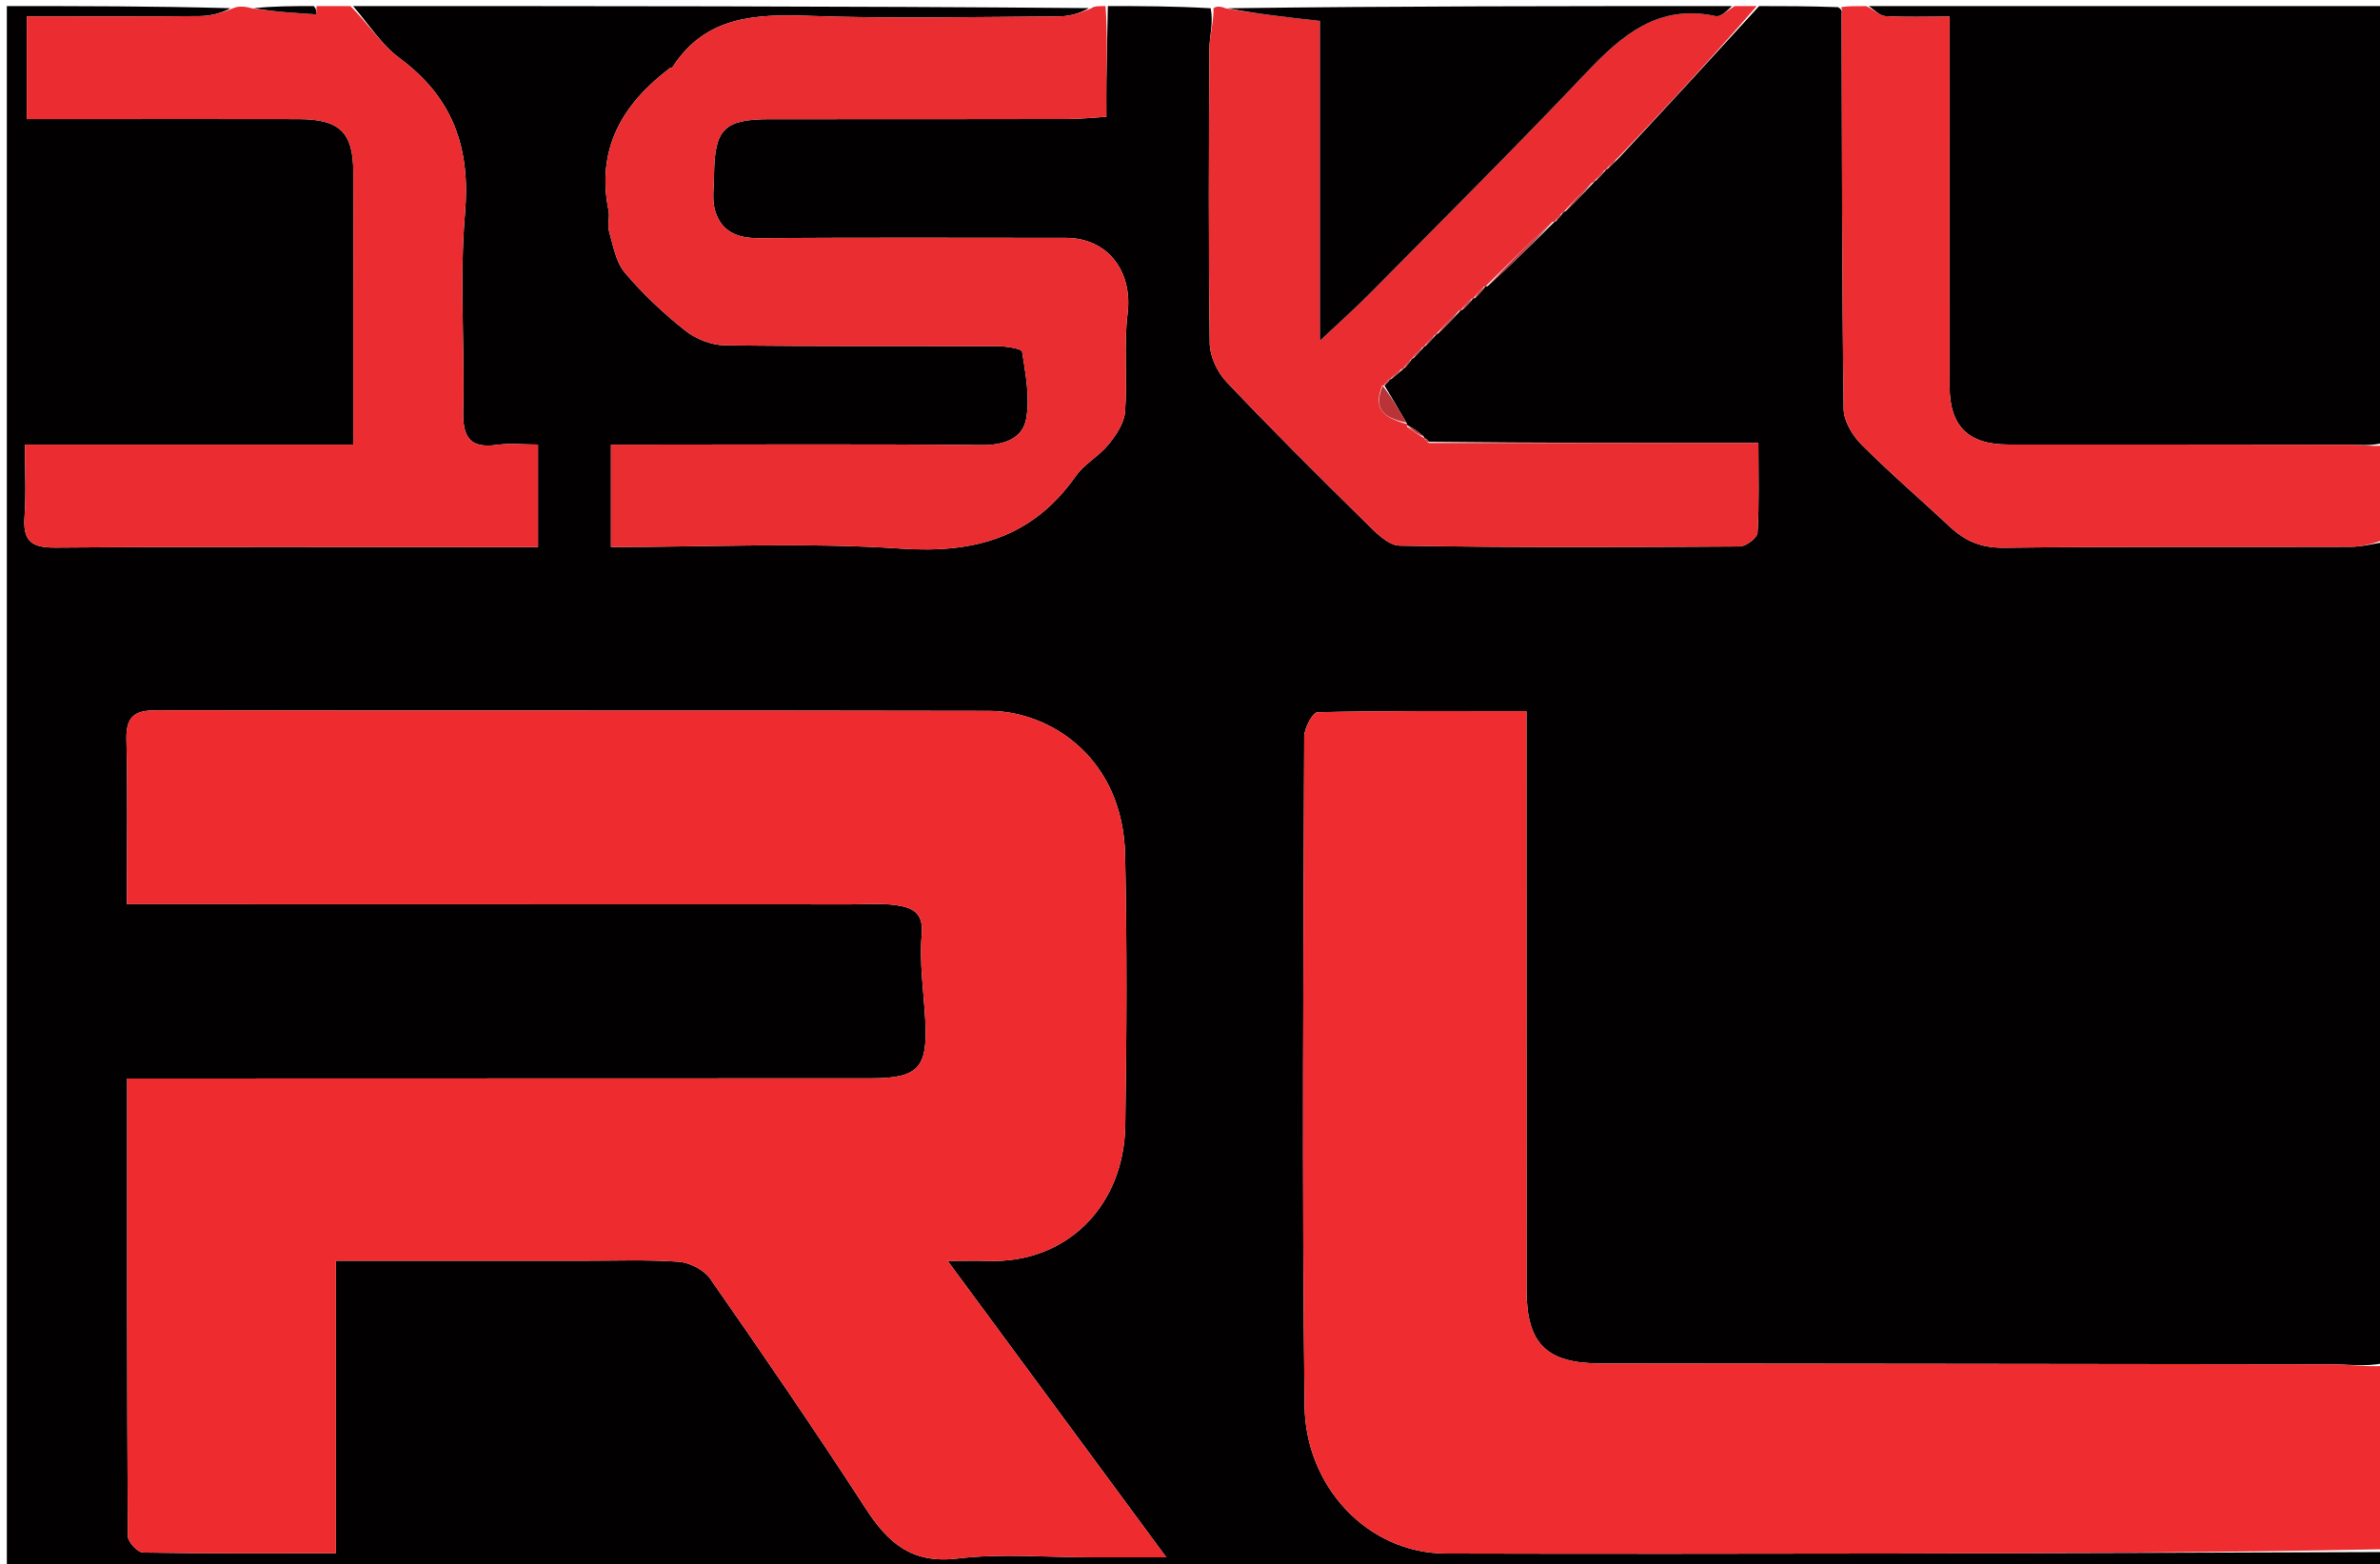 <svg version="1.1" id="Layer_1" xmlns="http://www.w3.org/2000/svg" xmlns:xlink="http://www.w3.org/1999/xlink" x="0px" y="0px"
	 width="100%" viewBox="0 0 391 257" enable-background="new 0 0 391 257" xml:space="preserve">
<path fill="#020000" opacity="1" stroke="none" 
	d="
M392,89 
	C392,133.688 392,178.375 391.687,223.952 
	C388.587,224.602 385.8,224.159 383.013,224.154 
	C343.014,224.077 303.014,224.075 263.015,224.015 
	C253.99,224.001 250.793,220.765 250.789,211.827 
	C250.774,183.827 250.779,155.827 250.776,127.827 
	C250.776,124.367 250.776,120.907 250.776,116.841 
	C238.984,116.841 227.712,116.757 216.447,117.021 
	C215.656,117.04 214.267,119.632 214.262,121.032 
	C214.141,157.695 213.874,194.361 214.323,231.019 
	C214.484,244.196 224.639,255.208 237.538,255.243 
	C262.203,255.31 286.869,255.285 311.535,255.241 
	C338.356,255.194 365.178,255.083 392,255 
	C392,255.999 392,256.999 392,257.999 
	C261.75,257.999 131.5,257.999 1.125,257.999 
	C1.125,172.333 1.125,86.667 1.125,1 
	C13.078,1 25.07,1 37.845,1.346 
	C36.723,2.023 34.822,2.622 32.916,2.642 
	C23.469,2.741 14.021,2.687 4.407,2.687 
	C4.407,8.487 4.407,13.709 4.407,19.564 
	C6.999,19.564 9.294,19.564 11.589,19.564 
	C24.084,19.561 36.58,19.529 49.075,19.567 
	C55.83,19.588 58.026,21.761 58.041,28.277 
	C58.059,35.941 58.041,43.605 58.04,51.269 
	C58.039,58.378 58.04,65.488 58.04,73.053 
	C39.892,73.053 22.315,73.053 4.095,73.053 
	C4.095,77.284 4.309,81.082 4.036,84.845 
	C3.757,88.686 4.945,90.003 9.023,89.971 
	C33.347,89.784 57.672,89.885 81.998,89.89 
	C83.971,89.89 85.944,89.89 88.388,89.89 
	C88.388,84.134 88.388,78.787 88.388,73.039 
	C85.924,73.039 83.746,72.792 81.645,73.089 
	C77.079,73.735 75.998,71.72 76.099,67.466 
	C76.357,56.642 75.472,45.746 76.397,34.996 
	C77.325,24.208 74.376,16.008 65.633,9.543 
	C62.626,7.32 60.518,3.883 58,1 
	C98.021,1 138.042,1 178.873,1.331 
	C177.796,2.022 175.91,2.68 174.021,2.692 
	C160.363,2.78 146.691,3.091 133.049,2.609 
	C124.134,2.293 115.934,2.597 110.492,11.018 
	C110.419,11.13 110.166,11.108 110.039,11.204 
	C102.273,17.09 97.912,24.429 99.972,34.57 
	C100.2,35.691 99.76,36.969 100.07,38.047 
	C100.739,40.369 101.174,43.048 102.643,44.789 
	C105.574,48.265 108.957,51.433 112.516,54.273 
	C114.248,55.655 116.786,56.695 118.975,56.727 
	C133.963,56.939 148.955,56.819 163.945,56.886 
	C165.332,56.892 167.845,57.281 167.921,57.783 
	C168.48,61.46 169.255,65.348 168.566,68.899 
	C167.943,72.111 164.863,73.167 161.241,73.129 
	C142.754,72.937 124.264,73.045 105.774,73.047 
	C104.017,73.048 102.259,73.047 100.371,73.047 
	C100.371,79.015 100.371,84.243 100.371,89.88 
	C116.516,89.88 132.362,89.078 148.083,90.139 
	C160.178,90.955 169.669,88.277 176.762,78.186 
	C178.152,76.209 180.545,74.959 182.087,73.058 
	C183.344,71.509 184.684,69.54 184.829,67.668 
	C185.244,62.302 184.596,56.832 185.247,51.511 
	C186.095,44.572 182.01,39.09 175.071,39.082 
	C158.247,39.064 141.424,39.023 124.601,39.124 
	C120.983,39.146 118.37,37.937 117.429,34.413 
	C116.972,32.698 117.285,30.77 117.301,28.938 
	C117.369,21.142 118.946,19.575 126.576,19.577 
	C142.899,19.581 159.223,19.58 175.547,19.546 
	C177.484,19.542 179.421,19.321 181.762,19.176 
	C181.762,16.848 181.738,15.038 181.767,13.23 
	C181.831,9.153 181.921,5.077 182,1 
	C187.355,1 192.71,1 198.903,1.359 
	C199.375,3.806 198.704,5.892 198.692,7.983 
	C198.596,24.121 198.524,40.261 198.742,56.397 
	C198.771,58.542 199.972,61.132 201.474,62.718 
	C208.827,70.486 216.415,78.034 224.042,85.536 
	C225.755,87.222 227.931,89.613 229.93,89.649 
	C248.557,89.98 267.193,89.904 285.825,89.783 
	C286.848,89.777 288.69,88.37 288.74,87.531 
	C289.025,82.801 288.878,78.045 288.878,72.776 
	C270.363,72.776 252.583,72.776 234.739,72.587 
	C234.497,72.177 234.266,72.042 233.984,72.004 
	C233.984,72.013 234.003,72.016 233.899,71.723 
	C232.949,70.864 232.102,70.299 231.13,69.826 
	C231.004,69.919 231.253,69.723 231.053,69.456 
	C229.716,67.187 228.579,65.185 227.35,63.19 
	C227.258,63.195 227.271,63.379 227.53,63.278 
	C227.991,62.874 228.194,62.571 228.343,62.272 
	C228.29,62.275 228.299,62.381 228.564,62.276 
	C229.384,61.649 229.938,61.128 230.537,60.609 
	C230.582,60.611 230.59,60.522 230.833,60.389 
	C231.368,59.822 231.658,59.387 231.974,58.975 
	C232,58.999 231.95,58.949 232.232,58.817 
	C232.987,58.107 233.459,57.529 233.967,56.964 
	C234.002,56.978 233.943,56.93 234.227,56.807 
	C234.98,56.102 235.448,55.52 235.957,54.954 
	C235.997,54.97 235.931,54.914 236.246,54.804 
	C237.698,53.453 238.837,52.212 239.987,50.983 
	C239.998,50.996 239.971,50.978 240.267,50.877 
	C241.057,50.193 241.551,49.611 242.024,49.013 
	C242.003,48.998 242.026,49.044 242.324,48.971 
	C243.104,48.276 243.586,47.654 244.038,47.023 
	C244.009,47.014 244.035,47.069 244.385,47.032 
	C248.308,43.468 251.881,39.939 255.419,36.406 
	C255.384,36.401 255.386,36.473 255.62,36.361 
	C256.125,35.832 256.397,35.415 256.769,34.974 
	C256.869,34.949 256.95,34.758 257.251,34.665 
	C258.967,33.038 260.382,31.505 261.875,29.941 
	C261.953,29.911 261.957,29.745 262.217,29.653 
	C262.924,29.005 263.372,28.45 263.858,27.89 
	C263.896,27.887 263.888,27.811 264.157,27.717 
	C264.898,27.058 265.37,26.492 266.14,25.768 
	C273.959,17.407 281.479,9.204 289,1 
	C293.025,1 297.049,1 301.976,1.179 
	C302.765,1.672 302.553,1.986 302.554,2.299 
	C302.61,23.932 302.606,45.567 302.883,67.198 
	C302.908,69.182 304.329,71.553 305.81,73.038 
	C310.508,77.745 315.565,82.092 320.435,86.631 
	C322.942,88.968 325.62,90.039 329.255,89.996 
	C348.239,89.768 367.226,89.907 386.212,89.839 
	C388.142,89.832 390.071,89.292 392,89 
M95.499,207.139 
	C100.83,207.151 106.177,206.928 111.481,207.305 
	C113.297,207.434 115.647,208.621 116.664,210.082 
	C125.337,222.538 133.925,235.06 142.181,247.795 
	C145.865,253.477 149.765,256.979 157.29,256.068 
	C164.515,255.194 171.928,255.872 179.259,255.868 
	C182.835,255.867 186.412,255.868 191.613,255.868 
	C179.253,239.111 167.801,223.586 155.684,207.159 
	C158.754,207.159 160.543,207.106 162.328,207.167 
	C175.236,207.611 184.653,198.131 184.864,184.946 
	C185.101,170.122 185.159,155.287 184.84,140.466 
	C184.499,124.64 172.684,116.821 162.492,116.797 
	C116.882,116.693 71.272,116.788 25.662,116.699 
	C22.003,116.692 20.675,117.816 20.769,121.562 
	C20.99,130.355 20.84,139.157 20.84,148.561 
	C22.539,148.561 24.496,148.56 26.454,148.561 
	C64.272,148.568 102.09,148.574 139.909,148.587 
	C142.407,148.588 144.95,148.363 147.391,148.751 
	C149.806,149.134 151.752,149.871 151.43,153.498 
	C151.012,158.212 151.776,163.03 152.019,167.803 
	C152.409,175.488 150.83,177.164 143.078,177.168 
	C104.593,177.187 66.108,177.191 27.624,177.2 
	C25.525,177.2 23.426,177.2 20.885,177.2 
	C20.885,202.802 20.856,227.596 20.995,252.39 
	C21,253.332 22.609,255.065 23.495,255.081 
	C33.937,255.271 44.383,255.203 55.184,255.203 
	C55.184,238.938 55.184,223.288 55.184,207.139 
	C68.577,207.139 81.538,207.139 95.499,207.139 
z"/>
<path fill="#EF2C30" opacity="1" stroke="none" 
	d="
M392,254.531 
	C365.178,255.083 338.356,255.194 311.535,255.241 
	C286.869,255.285 262.203,255.31 237.538,255.243 
	C224.639,255.208 214.484,244.196 214.323,231.019 
	C213.874,194.361 214.141,157.695 214.262,121.032 
	C214.267,119.632 215.656,117.04 216.447,117.021 
	C227.712,116.757 238.984,116.841 250.776,116.841 
	C250.776,120.907 250.776,124.367 250.776,127.827 
	C250.779,155.827 250.774,183.827 250.789,211.827 
	C250.793,220.765 253.99,224.001 263.015,224.015 
	C303.014,224.075 343.014,224.077 383.013,224.154 
	C385.8,224.159 388.587,224.602 391.687,224.421 
	C392,234.021 392,244.042 392,254.531 
z"/>
<path fill="#020000" opacity="1" stroke="none" 
	d="
M307,1 
	C335.254,1 363.508,1 392,1 
	C392,24.687 392,48.375 391.577,72.758 
	C389.346,73.32 387.536,73.073 385.727,73.07 
	C367.115,73.036 348.504,73.044 329.892,73.034 
	C323.365,73.03 320.299,70.029 320.291,63.508 
	C320.269,45.063 320.289,26.618 320.292,8.173 
	C320.292,6.424 320.292,4.674 320.292,2.724 
	C316.264,2.724 312.974,2.849 309.704,2.645 
	C308.772,2.587 307.9,1.575 307,1 
z"/>
<path fill="#EA2D31" opacity="1" stroke="none" 
	d="
M181.625,1 
	C181.921,5.077 181.831,9.153 181.767,13.23 
	C181.738,15.038 181.762,16.848 181.762,19.176 
	C179.421,19.321 177.484,19.542 175.547,19.546 
	C159.223,19.58 142.899,19.581 126.576,19.577 
	C118.946,19.575 117.369,21.142 117.301,28.938 
	C117.285,30.77 116.972,32.698 117.429,34.413 
	C118.37,37.937 120.983,39.146 124.601,39.124 
	C141.424,39.023 158.247,39.064 175.071,39.082 
	C182.01,39.09 186.095,44.572 185.247,51.511 
	C184.596,56.832 185.244,62.302 184.829,67.668 
	C184.684,69.54 183.344,71.509 182.087,73.058 
	C180.545,74.959 178.152,76.209 176.762,78.186 
	C169.669,88.277 160.178,90.955 148.083,90.139 
	C132.362,89.078 116.516,89.88 100.371,89.88 
	C100.371,84.243 100.371,79.015 100.371,73.047 
	C102.259,73.047 104.017,73.048 105.774,73.047 
	C124.264,73.045 142.754,72.937 161.241,73.129 
	C164.863,73.167 167.943,72.111 168.566,68.899 
	C169.255,65.348 168.48,61.46 167.921,57.783 
	C167.845,57.281 165.332,56.892 163.945,56.886 
	C148.955,56.819 133.963,56.939 118.975,56.727 
	C116.786,56.695 114.248,55.655 112.516,54.273 
	C108.957,51.433 105.574,48.265 102.643,44.789 
	C101.174,43.048 100.739,40.369 100.07,38.047 
	C99.76,36.969 100.2,35.691 99.972,34.57 
	C97.912,24.429 102.273,17.09 110.039,11.204 
	C110.166,11.108 110.419,11.13 110.492,11.018 
	C115.934,2.597 124.134,2.293 133.049,2.609 
	C146.691,3.091 160.363,2.78 174.021,2.692 
	C175.91,2.68 177.796,2.022 179.342,1.331 
	C179.75,1 180.5,1 181.625,1 
z"/>
<path fill="#EA2D31" opacity="1" stroke="none" 
	d="
M288.6,1 
	C281.479,9.204 273.959,17.407 265.867,25.856 
	C264.827,26.671 264.358,27.241 263.888,27.811 
	C263.888,27.811 263.896,27.887 263.599,27.987 
	C262.854,28.64 262.406,29.193 261.957,29.745 
	C261.957,29.745 261.953,29.911 261.554,30.026 
	C259.753,31.679 258.352,33.219 256.95,34.758 
	C256.95,34.758 256.869,34.949 256.534,35.07 
	C255.928,35.618 255.657,36.045 255.386,36.473 
	C255.386,36.473 255.384,36.401 255.062,36.436 
	C251.172,40.003 247.604,43.536 244.035,47.069 
	C244.035,47.069 244.009,47.014 243.761,47.136 
	C243.018,47.853 242.522,48.449 242.026,49.044 
	C242.026,49.044 242.003,48.998 241.739,49.109 
	C240.974,49.806 240.473,50.392 239.971,50.978 
	C239.971,50.978 239.998,50.996 239.67,51.076 
	C238.206,52.408 237.069,53.661 235.931,54.914 
	C235.931,54.914 235.997,54.97 235.683,55.062 
	C234.894,55.746 234.418,56.338 233.943,56.93 
	C233.943,56.93 234.002,56.978 233.688,57.067 
	C232.899,57.753 232.425,58.351 231.95,58.949 
	C231.95,58.949 232,58.999 231.733,59.1 
	C231.175,59.641 230.882,60.081 230.59,60.522 
	C230.59,60.522 230.582,60.611 230.233,60.651 
	C229.356,61.254 228.827,61.817 228.299,62.381 
	C228.299,62.381 228.29,62.275 228.1,62.395 
	C227.696,62.803 227.483,63.091 227.271,63.379 
	C227.271,63.379 227.258,63.195 227.066,63.392 
	C225.267,67.823 228.242,68.786 231.253,69.723 
	C231.253,69.723 231.004,69.919 231.204,70.147 
	C232.27,70.922 233.136,71.469 234.003,72.016 
	C234.003,72.016 233.984,72.013 234.085,72.174 
	C234.357,72.529 234.563,72.676 234.803,72.776 
	C252.583,72.776 270.363,72.776 288.878,72.776 
	C288.878,78.045 289.025,82.801 288.74,87.531 
	C288.69,88.37 286.848,89.777 285.825,89.783 
	C267.193,89.904 248.557,89.98 229.93,89.649 
	C227.931,89.613 225.755,87.222 224.042,85.536 
	C216.415,78.034 208.827,70.486 201.474,62.718 
	C199.972,61.132 198.771,58.542 198.742,56.397 
	C198.524,40.261 198.596,24.121 198.692,7.983 
	C198.704,5.892 199.375,3.806 199.371,1.359 
	C199.75,1 200.5,1 201.336,1.359 
	C206.413,2.274 211.405,2.83 216.853,3.437 
	C216.853,20.84 216.853,38.041 216.853,55.961 
	C220.017,52.978 222.637,50.654 225.093,48.168 
	C236.969,36.143 248.959,24.225 260.582,11.959 
	C266.483,5.732 272.432,0.627 281.834,2.636 
	C282.732,2.828 283.937,1.58 285,1 
	C286.067,1 287.133,1 288.6,1 
z"/>
<path fill="#EB2D31" opacity="1" stroke="none" 
	d="
M57.572,1 
	C60.518,3.883 62.626,7.32 65.633,9.543 
	C74.376,16.008 77.325,24.208 76.397,34.996 
	C75.472,45.746 76.357,56.642 76.099,67.466 
	C75.998,71.72 77.079,73.735 81.645,73.089 
	C83.746,72.792 85.924,73.039 88.388,73.039 
	C88.388,78.787 88.388,84.134 88.388,89.89 
	C85.944,89.89 83.971,89.89 81.998,89.89 
	C57.672,89.885 33.347,89.784 9.023,89.971 
	C4.945,90.003 3.757,88.686 4.036,84.845 
	C4.309,81.082 4.095,77.284 4.095,73.053 
	C22.315,73.053 39.892,73.053 58.04,73.053 
	C58.04,65.488 58.039,58.378 58.04,51.269 
	C58.041,43.605 58.059,35.941 58.041,28.277 
	C58.026,21.761 55.83,19.588 49.075,19.567 
	C36.58,19.529 24.084,19.561 11.589,19.564 
	C9.294,19.564 6.999,19.564 4.407,19.564 
	C4.407,13.709 4.407,8.487 4.407,2.687 
	C14.021,2.687 23.469,2.741 32.916,2.642 
	C34.822,2.622 36.723,2.023 38.313,1.346 
	C39.067,1 40.133,1 41.308,1.347 
	C44.933,1.918 48.449,2.142 51.965,2.365 
	C51.977,1.91 51.988,1.455 52,1 
	C53.714,1 55.429,1 57.572,1 
z"/>
<path fill="#EC2E32" opacity="1" stroke="none" 
	d="
M306.583,1 
	C307.9,1.575 308.772,2.587 309.704,2.645 
	C312.974,2.849 316.264,2.724 320.292,2.724 
	C320.292,4.674 320.292,6.424 320.292,8.173 
	C320.289,26.618 320.269,45.063 320.291,63.508 
	C320.299,70.029 323.365,73.03 329.892,73.034 
	C348.504,73.044 367.115,73.036 385.727,73.07 
	C387.536,73.073 389.346,73.32 391.577,73.227 
	C392,78.022 392,83.044 392,88.533 
	C390.071,89.292 388.142,89.832 386.212,89.839 
	C367.226,89.907 348.239,89.768 329.255,89.996 
	C325.62,90.039 322.942,88.968 320.435,86.631 
	C315.565,82.092 310.508,77.745 305.81,73.038 
	C304.329,71.553 302.908,69.182 302.883,67.198 
	C302.606,45.567 302.61,23.932 302.554,2.299 
	C302.553,1.986 302.765,1.672 302.439,1.179 
	C303.389,1 304.778,1 306.583,1 
z"/>
<path fill="#020000" opacity="1" stroke="none" 
	d="
M284.531,1 
	C283.937,1.58 282.732,2.828 281.834,2.636 
	C272.432,0.627 266.483,5.732 260.582,11.959 
	C248.959,24.225 236.969,36.143 225.093,48.168 
	C222.637,50.654 220.017,52.978 216.853,55.961 
	C216.853,38.041 216.853,20.84 216.853,3.437 
	C211.405,2.83 206.413,2.274 201.711,1.359 
	C229.354,1 256.708,1 284.531,1 
z"/>
<path fill="#020000" opacity="1" stroke="none" 
	d="
M51.546,1 
	C51.988,1.455 51.977,1.91 51.965,2.365 
	C48.449,2.142 44.933,1.918 41.708,1.347 
	C45.031,1 48.061,1 51.546,1 
z"/>
<path fill="#EE2B2F" opacity="1" stroke="none" 
	d="
M94.999,207.139 
	C81.538,207.139 68.577,207.139 55.184,207.139 
	C55.184,223.288 55.184,238.938 55.184,255.203 
	C44.383,255.203 33.937,255.271 23.495,255.081 
	C22.609,255.065 21,253.332 20.995,252.39 
	C20.856,227.596 20.885,202.802 20.885,177.2 
	C23.426,177.2 25.525,177.2 27.624,177.2 
	C66.108,177.191 104.593,177.187 143.078,177.168 
	C150.83,177.164 152.409,175.488 152.019,167.803 
	C151.776,163.03 151.012,158.212 151.43,153.498 
	C151.752,149.871 149.806,149.134 147.391,148.751 
	C144.95,148.363 142.407,148.588 139.909,148.587 
	C102.09,148.574 64.272,148.568 26.454,148.561 
	C24.496,148.56 22.539,148.561 20.84,148.561 
	C20.84,139.157 20.99,130.355 20.769,121.562 
	C20.675,117.816 22.003,116.692 25.662,116.699 
	C71.272,116.788 116.882,116.693 162.492,116.797 
	C172.684,116.821 184.499,124.64 184.84,140.466 
	C185.159,155.287 185.101,170.122 184.864,184.946 
	C184.653,198.131 175.236,207.611 162.328,207.167 
	C160.543,207.106 158.754,207.159 155.684,207.159 
	C167.801,223.586 179.253,239.111 191.613,255.868 
	C186.412,255.868 182.835,255.867 179.259,255.868 
	C171.928,255.872 164.515,255.194 157.29,256.068 
	C149.765,256.979 145.865,253.477 142.181,247.795 
	C133.925,235.06 125.337,222.538 116.664,210.082 
	C115.647,208.621 113.297,207.434 111.481,207.305 
	C106.177,206.928 100.83,207.151 94.999,207.139 
z"/>
<path fill="#B93338" opacity="1" stroke="none" 
	d="
M244.385,47.032 
	C247.604,43.536 251.172,40.003 255.098,36.441 
	C251.881,39.939 248.308,43.468 244.385,47.032 
z"/>
<path fill="#B93338" opacity="1" stroke="none" 
	d="
M231.053,69.456 
	C228.242,68.786 225.267,67.823 227.157,63.387 
	C228.579,65.185 229.716,67.187 231.053,69.456 
z"/>
<path fill="#B93338" opacity="1" stroke="none" 
	d="
M257.251,34.665 
	C258.352,33.219 259.753,31.679 261.476,30.055 
	C260.382,31.505 258.967,33.038 257.251,34.665 
z"/>
<path fill="#B93338" opacity="1" stroke="none" 
	d="
M236.246,54.804 
	C237.069,53.661 238.206,52.408 239.659,51.063 
	C238.837,52.212 237.698,53.453 236.246,54.804 
z"/>
<path fill="#B93338" opacity="1" stroke="none" 
	d="
M242.324,48.971 
	C242.522,48.449 243.018,47.853 243.791,47.145 
	C243.586,47.654 243.104,48.276 242.324,48.971 
z"/>
<path fill="#B93338" opacity="1" stroke="none" 
	d="
M240.267,50.877 
	C240.473,50.392 240.974,49.806 241.76,49.124 
	C241.551,49.611 241.057,50.193 240.267,50.877 
z"/>
<path fill="#B93338" opacity="1" stroke="none" 
	d="
M234.227,56.807 
	C234.418,56.338 234.894,55.746 235.643,55.046 
	C235.448,55.52 234.98,56.102 234.227,56.807 
z"/>
<path fill="#B93338" opacity="1" stroke="none" 
	d="
M232.232,58.817 
	C232.425,58.351 232.899,57.753 233.653,57.053 
	C233.459,57.529 232.987,58.107 232.232,58.817 
z"/>
<path fill="#B93338" opacity="1" stroke="none" 
	d="
M233.899,71.723 
	C233.136,71.469 232.27,70.922 231.329,70.054 
	C232.102,70.299 232.949,70.864 233.899,71.723 
z"/>
<path fill="#B93338" opacity="1" stroke="none" 
	d="
M228.564,62.276 
	C228.827,61.817 229.356,61.254 230.188,60.649 
	C229.938,61.128 229.384,61.649 228.564,62.276 
z"/>
<path fill="#B93338" opacity="1" stroke="none" 
	d="
M262.217,29.653 
	C262.406,29.193 262.854,28.64 263.561,27.991 
	C263.372,28.45 262.924,29.005 262.217,29.653 
z"/>
<path fill="#B93338" opacity="1" stroke="none" 
	d="
M264.157,27.717 
	C264.358,27.241 264.827,26.671 265.569,26.013 
	C265.37,26.492 264.898,27.058 264.157,27.717 
z"/>
<path fill="#B93338" opacity="1" stroke="none" 
	d="
M255.62,36.361 
	C255.657,36.045 255.928,35.618 256.434,35.094 
	C256.397,35.415 256.125,35.832 255.62,36.361 
z"/>
<path fill="#B93338" opacity="1" stroke="none" 
	d="
M230.833,60.389 
	C230.882,60.081 231.175,59.641 231.708,59.076 
	C231.658,59.387 231.368,59.822 230.833,60.389 
z"/>
<path fill="#B93338" opacity="1" stroke="none" 
	d="
M227.53,63.278 
	C227.483,63.091 227.696,62.803 228.152,62.392 
	C228.194,62.571 227.991,62.874 227.53,63.278 
z"/>
<path fill="#B93338" opacity="1" stroke="none" 
	d="
M234.739,72.587 
	C234.563,72.676 234.357,72.529 234.085,72.164 
	C234.266,72.042 234.497,72.177 234.739,72.587 
z"/>
</svg>